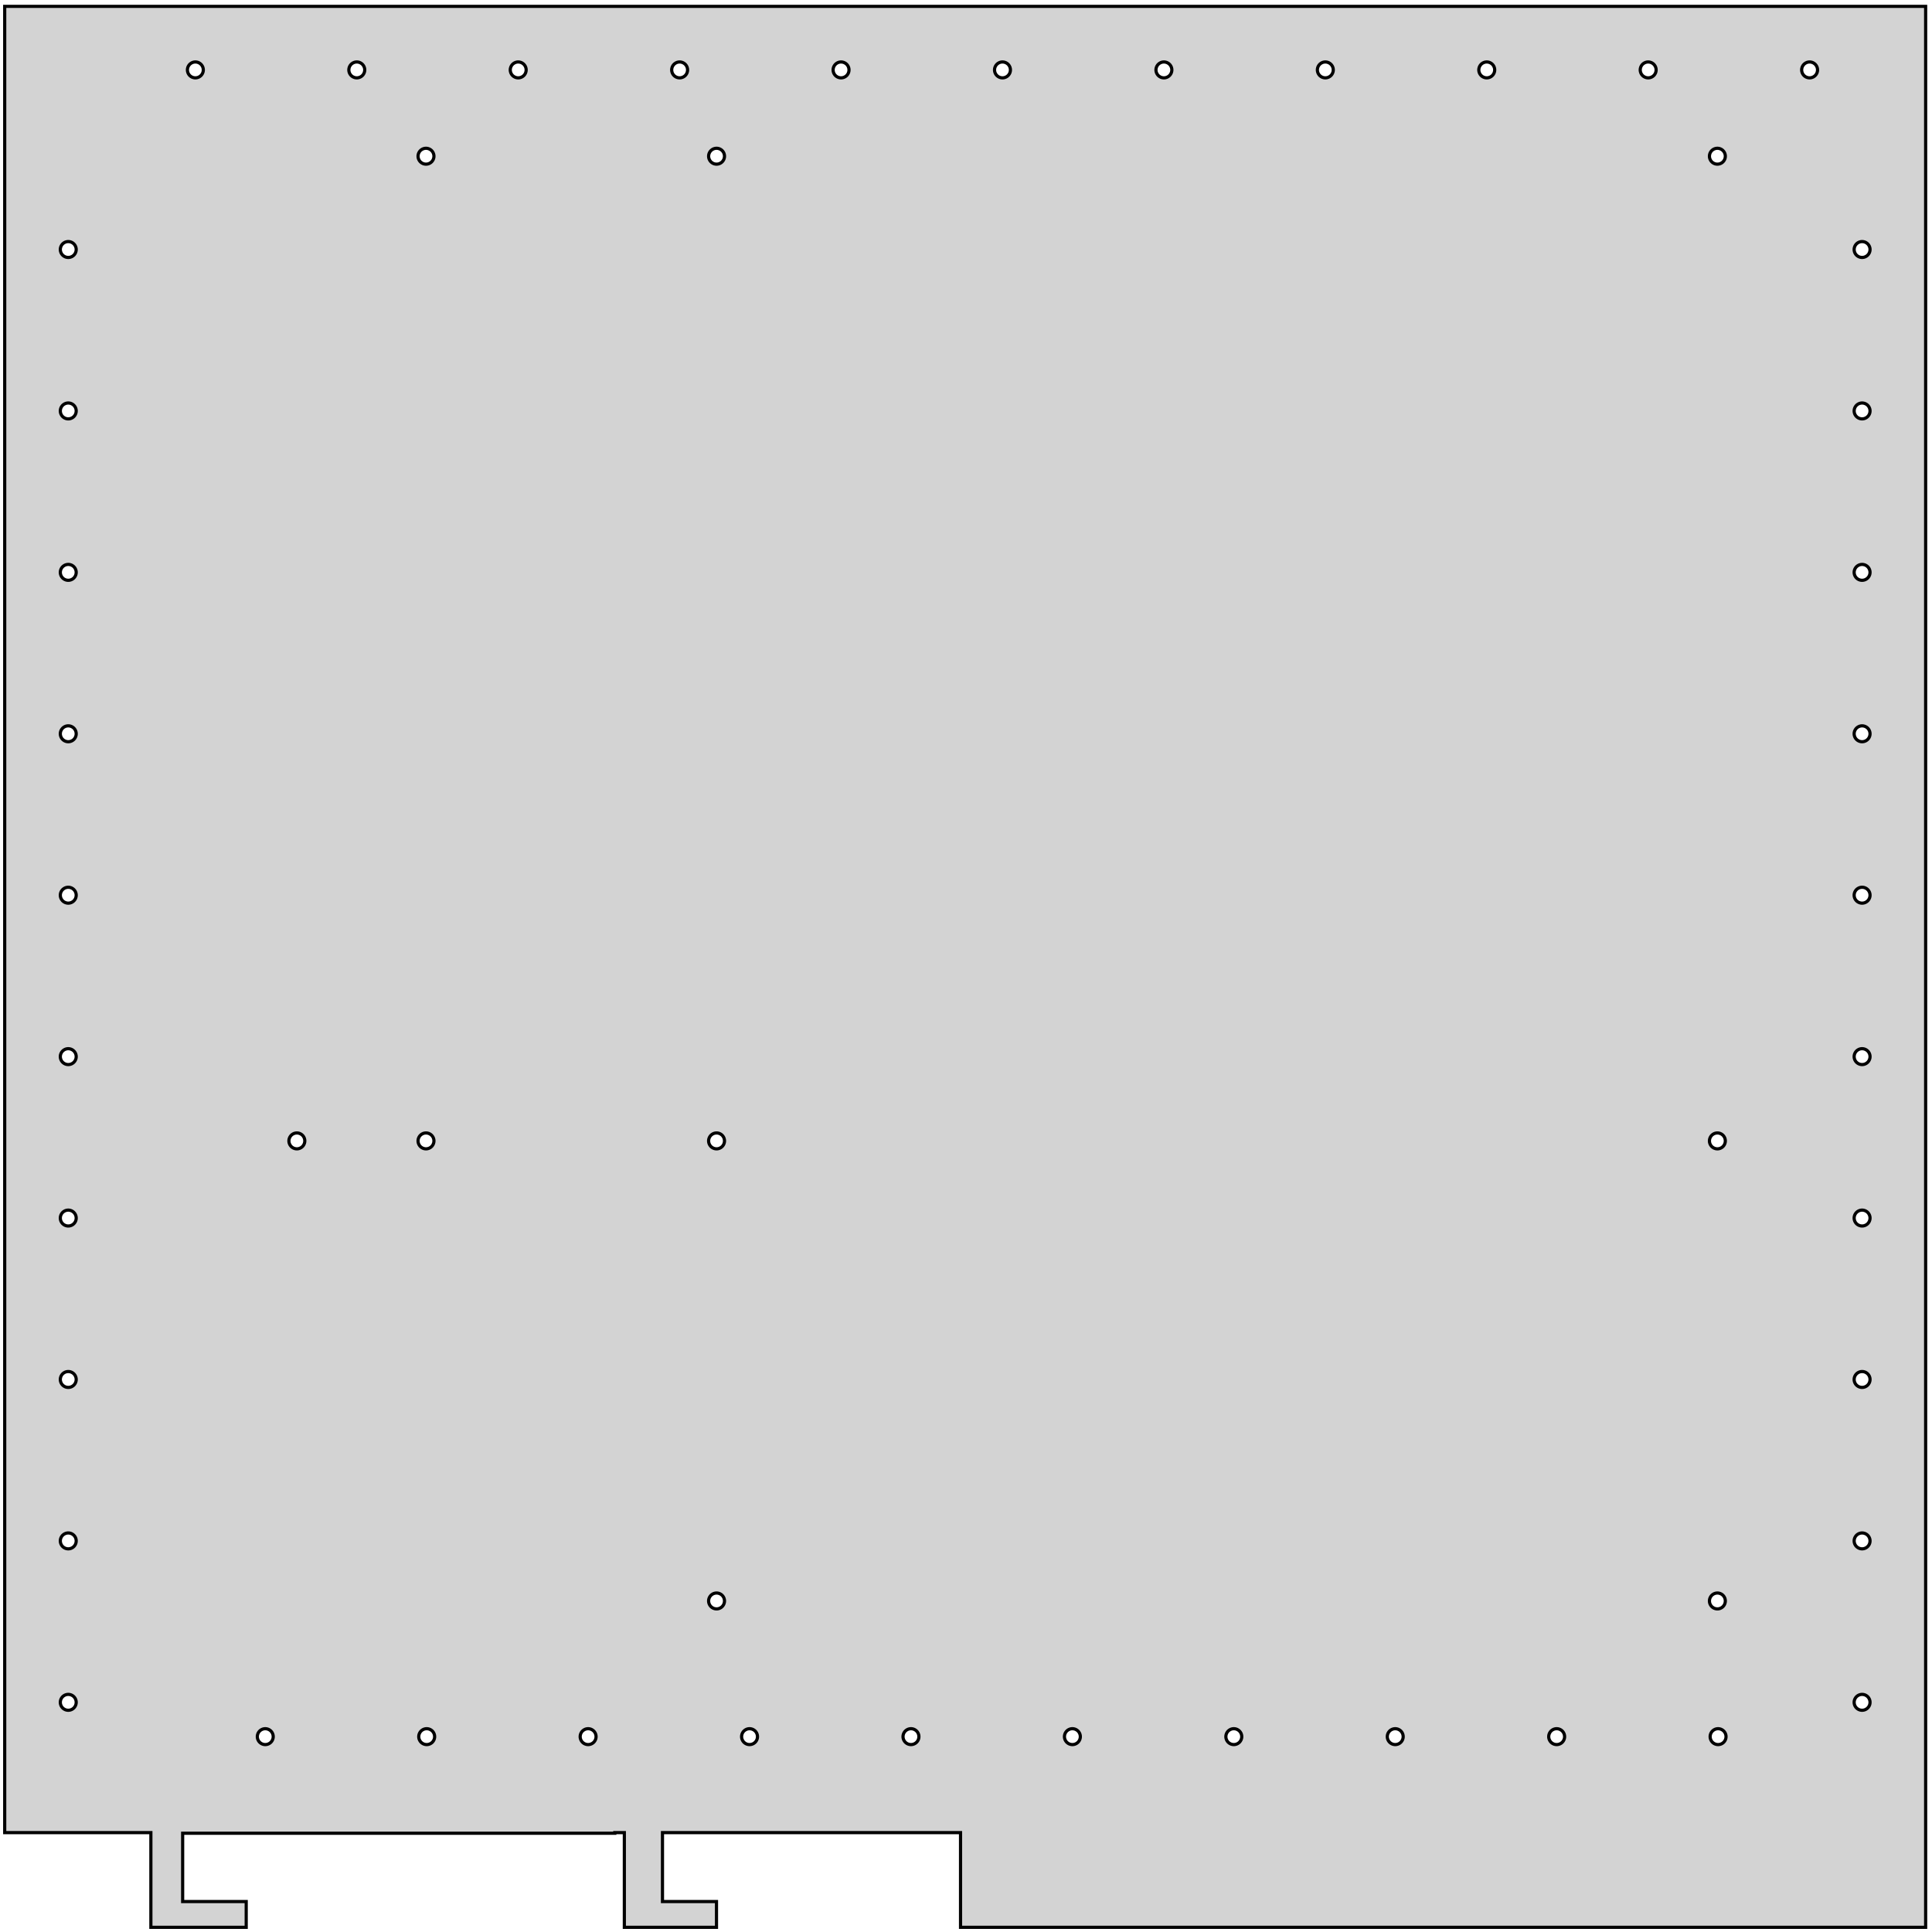<?xml version="1.0" standalone="no"?>
<!DOCTYPE svg PUBLIC "-//W3C//DTD SVG 1.1//EN" "http://www.w3.org/Graphics/SVG/1.1/DTD/svg11.dtd">
<svg width="304mm" height="304mm" viewBox="-303 -1 304 304" xmlns="http://www.w3.org/2000/svg" version="1.1">
<title>OpenSCAD Model</title>
<path d="
M -264.26,298.21 L -274.26,298.21 L -274.26,287.46 L -206.26,287.46 L -206.26,287.36 L -204.76,287.36
 L -204.76,302.26 L -190.26,302.26 L -190.26,298.21 L -198.76,298.21 L -198.76,287.36 L -151.86,287.36
 L -151.86,302.26 L 9.76563e-06,302.26 L 9.76563e-06,-9.76563e-06 L -302.26,-9.76563e-06 L -302.26,287.36 L -279.26,287.36
 L -279.26,302.26 L -264.26,302.26 z
M -18.383,11.244 L -18.504,11.226 L -18.623,11.196 L -18.738,11.155 L -18.849,11.102 L -18.954,11.039
 L -19.053,10.966 L -19.144,10.884 L -19.226,10.793 L -19.299,10.694 L -19.362,10.589 L -19.415,10.478
 L -19.456,10.363 L -19.486,10.244 L -19.504,10.123 L -19.51,10 L -19.504,9.877 L -19.486,9.756
 L -19.456,9.637 L -19.415,9.522 L -19.362,9.411 L -19.299,9.306 L -19.226,9.207 L -19.144,9.116
 L -19.053,9.034 L -18.954,8.961 L -18.849,8.898 L -18.738,8.845 L -18.623,8.804 L -18.504,8.774
 L -18.383,8.756 L -18.26,8.75 L -18.137,8.756 L -18.016,8.774 L -17.897,8.804 L -17.782,8.845
 L -17.671,8.898 L -17.566,8.961 L -17.467,9.034 L -17.376,9.116 L -17.294,9.207 L -17.221,9.306
 L -17.158,9.411 L -17.105,9.522 L -17.064,9.637 L -17.034,9.756 L -17.016,9.877 L -17.01,10
 L -17.016,10.123 L -17.034,10.244 L -17.064,10.363 L -17.105,10.478 L -17.158,10.589 L -17.221,10.694
 L -17.294,10.793 L -17.376,10.884 L -17.467,10.966 L -17.566,11.039 L -17.671,11.102 L -17.782,11.155
 L -17.897,11.196 L -18.016,11.226 L -18.137,11.244 L -18.26,11.25 z
M -196.183,11.244 L -196.304,11.226 L -196.423,11.196 L -196.538,11.155 L -196.649,11.102 L -196.754,11.039
 L -196.853,10.966 L -196.944,10.884 L -197.026,10.793 L -197.099,10.694 L -197.162,10.589 L -197.215,10.478
 L -197.256,10.363 L -197.286,10.244 L -197.304,10.123 L -197.31,10 L -197.304,9.877 L -197.286,9.756
 L -197.256,9.637 L -197.215,9.522 L -197.162,9.411 L -197.099,9.306 L -197.026,9.207 L -196.944,9.116
 L -196.853,9.034 L -196.754,8.961 L -196.649,8.898 L -196.538,8.845 L -196.423,8.804 L -196.304,8.774
 L -196.183,8.756 L -196.06,8.75 L -195.937,8.756 L -195.816,8.774 L -195.697,8.804 L -195.582,8.845
 L -195.471,8.898 L -195.366,8.961 L -195.267,9.034 L -195.176,9.116 L -195.094,9.207 L -195.021,9.306
 L -194.958,9.411 L -194.905,9.522 L -194.864,9.637 L -194.834,9.756 L -194.816,9.877 L -194.81,10
 L -194.816,10.123 L -194.834,10.244 L -194.864,10.363 L -194.905,10.478 L -194.958,10.589 L -195.021,10.694
 L -195.094,10.793 L -195.176,10.884 L -195.267,10.966 L -195.366,11.039 L -195.471,11.102 L -195.582,11.155
 L -195.697,11.196 L -195.816,11.226 L -195.937,11.244 L -196.06,11.25 z
M -170.783,11.244 L -170.904,11.226 L -171.023,11.196 L -171.138,11.155 L -171.249,11.102 L -171.354,11.039
 L -171.453,10.966 L -171.544,10.884 L -171.626,10.793 L -171.699,10.694 L -171.762,10.589 L -171.815,10.478
 L -171.856,10.363 L -171.886,10.244 L -171.904,10.123 L -171.91,10 L -171.904,9.877 L -171.886,9.756
 L -171.856,9.637 L -171.815,9.522 L -171.762,9.411 L -171.699,9.306 L -171.626,9.207 L -171.544,9.116
 L -171.453,9.034 L -171.354,8.961 L -171.249,8.898 L -171.138,8.845 L -171.023,8.804 L -170.904,8.774
 L -170.783,8.756 L -170.66,8.75 L -170.537,8.756 L -170.416,8.774 L -170.297,8.804 L -170.182,8.845
 L -170.071,8.898 L -169.966,8.961 L -169.867,9.034 L -169.776,9.116 L -169.694,9.207 L -169.621,9.306
 L -169.558,9.411 L -169.505,9.522 L -169.464,9.637 L -169.434,9.756 L -169.416,9.877 L -169.41,10
 L -169.416,10.123 L -169.434,10.244 L -169.464,10.363 L -169.505,10.478 L -169.558,10.589 L -169.621,10.694
 L -169.694,10.793 L -169.776,10.884 L -169.867,10.966 L -169.966,11.039 L -170.071,11.102 L -170.182,11.155
 L -170.297,11.196 L -170.416,11.226 L -170.537,11.244 L -170.66,11.25 z
M -43.782,11.244 L -43.904,11.226 L -44.023,11.196 L -44.138,11.155 L -44.249,11.102 L -44.355,11.039
 L -44.453,10.966 L -44.544,10.884 L -44.626,10.793 L -44.699,10.694 L -44.762,10.589 L -44.815,10.478
 L -44.856,10.363 L -44.886,10.244 L -44.904,10.123 L -44.91,10 L -44.904,9.877 L -44.886,9.756
 L -44.856,9.637 L -44.815,9.522 L -44.762,9.411 L -44.699,9.306 L -44.626,9.207 L -44.544,9.116
 L -44.453,9.034 L -44.355,8.961 L -44.249,8.898 L -44.138,8.845 L -44.023,8.804 L -43.904,8.774
 L -43.782,8.756 L -43.66,8.75 L -43.538,8.756 L -43.416,8.774 L -43.297,8.804 L -43.182,8.845
 L -43.071,8.898 L -42.965,8.961 L -42.867,9.034 L -42.776,9.116 L -42.694,9.207 L -42.621,9.306
 L -42.558,9.411 L -42.505,9.522 L -42.464,9.637 L -42.434,9.756 L -42.416,9.877 L -42.41,10
 L -42.416,10.123 L -42.434,10.244 L -42.464,10.363 L -42.505,10.478 L -42.558,10.589 L -42.621,10.694
 L -42.694,10.793 L -42.776,10.884 L -42.867,10.966 L -42.965,11.039 L -43.071,11.102 L -43.182,11.155
 L -43.297,11.196 L -43.416,11.226 L -43.538,11.244 L -43.66,11.25 z
M -221.583,11.244 L -221.704,11.226 L -221.823,11.196 L -221.938,11.155 L -222.049,11.102 L -222.154,11.039
 L -222.253,10.966 L -222.344,10.884 L -222.426,10.793 L -222.499,10.694 L -222.562,10.589 L -222.615,10.478
 L -222.656,10.363 L -222.686,10.244 L -222.704,10.123 L -222.71,10 L -222.704,9.877 L -222.686,9.756
 L -222.656,9.637 L -222.615,9.522 L -222.562,9.411 L -222.499,9.306 L -222.426,9.207 L -222.344,9.116
 L -222.253,9.034 L -222.154,8.961 L -222.049,8.898 L -221.938,8.845 L -221.823,8.804 L -221.704,8.774
 L -221.583,8.756 L -221.46,8.75 L -221.337,8.756 L -221.216,8.774 L -221.097,8.804 L -220.982,8.845
 L -220.871,8.898 L -220.766,8.961 L -220.667,9.034 L -220.576,9.116 L -220.494,9.207 L -220.421,9.306
 L -220.358,9.411 L -220.305,9.522 L -220.264,9.637 L -220.234,9.756 L -220.216,9.877 L -220.21,10
 L -220.216,10.123 L -220.234,10.244 L -220.264,10.363 L -220.305,10.478 L -220.358,10.589 L -220.421,10.694
 L -220.494,10.793 L -220.576,10.884 L -220.667,10.966 L -220.766,11.039 L -220.871,11.102 L -220.982,11.155
 L -221.097,11.196 L -221.216,11.226 L -221.337,11.244 L -221.46,11.25 z
M -248.104,9.877 L -248.086,9.756 L -248.056,9.637 L -248.015,9.522 L -247.962,9.411 L -247.899,9.306
 L -247.826,9.207 L -247.744,9.116 L -247.653,9.034 L -247.554,8.961 L -247.449,8.898 L -247.338,8.845
 L -247.223,8.804 L -247.104,8.774 L -246.983,8.756 L -246.86,8.75 L -246.737,8.756 L -246.616,8.774
 L -246.497,8.804 L -246.382,8.845 L -246.271,8.898 L -246.166,8.961 L -246.067,9.034 L -245.976,9.116
 L -245.894,9.207 L -245.821,9.306 L -245.758,9.411 L -245.705,9.522 L -245.664,9.637 L -245.634,9.756
 L -245.616,9.877 L -245.61,10 L -245.616,10.123 L -245.634,10.244 L -245.664,10.363 L -245.705,10.478
 L -245.758,10.589 L -245.821,10.694 L -245.894,10.793 L -245.976,10.884 L -246.067,10.966 L -246.166,11.039
 L -246.271,11.102 L -246.382,11.155 L -246.497,11.196 L -246.616,11.226 L -246.737,11.244 L -246.86,11.25
 L -246.983,11.244 L -247.104,11.226 L -247.223,11.196 L -247.338,11.155 L -247.449,11.102 L -247.554,11.039
 L -247.653,10.966 L -247.744,10.884 L -247.826,10.793 L -247.899,10.694 L -247.962,10.589 L -248.015,10.478
 L -248.056,10.363 L -248.086,10.244 L -248.104,10.123 L -248.11,10 z
M -119.983,11.244 L -120.104,11.226 L -120.223,11.196 L -120.338,11.155 L -120.449,11.102 L -120.554,11.039
 L -120.653,10.966 L -120.744,10.884 L -120.826,10.793 L -120.899,10.694 L -120.962,10.589 L -121.015,10.478
 L -121.056,10.363 L -121.086,10.244 L -121.104,10.123 L -121.11,10 L -121.104,9.877 L -121.086,9.756
 L -121.056,9.637 L -121.015,9.522 L -120.962,9.411 L -120.899,9.306 L -120.826,9.207 L -120.744,9.116
 L -120.653,9.034 L -120.554,8.961 L -120.449,8.898 L -120.338,8.845 L -120.223,8.804 L -120.104,8.774
 L -119.983,8.756 L -119.86,8.75 L -119.737,8.756 L -119.616,8.774 L -119.497,8.804 L -119.382,8.845
 L -119.271,8.898 L -119.166,8.961 L -119.067,9.034 L -118.976,9.116 L -118.894,9.207 L -118.821,9.306
 L -118.758,9.411 L -118.705,9.522 L -118.664,9.637 L -118.634,9.756 L -118.616,9.877 L -118.61,10
 L -118.616,10.123 L -118.634,10.244 L -118.664,10.363 L -118.705,10.478 L -118.758,10.589 L -118.821,10.694
 L -118.894,10.793 L -118.976,10.884 L -119.067,10.966 L -119.166,11.039 L -119.271,11.102 L -119.382,11.155
 L -119.497,11.196 L -119.616,11.226 L -119.737,11.244 L -119.86,11.25 z
M -145.383,11.244 L -145.504,11.226 L -145.623,11.196 L -145.738,11.155 L -145.849,11.102 L -145.954,11.039
 L -146.053,10.966 L -146.144,10.884 L -146.226,10.793 L -146.299,10.694 L -146.362,10.589 L -146.415,10.478
 L -146.456,10.363 L -146.486,10.244 L -146.504,10.123 L -146.51,10 L -146.504,9.877 L -146.486,9.756
 L -146.456,9.637 L -146.415,9.522 L -146.362,9.411 L -146.299,9.306 L -146.226,9.207 L -146.144,9.116
 L -146.053,9.034 L -145.954,8.961 L -145.849,8.898 L -145.738,8.845 L -145.623,8.804 L -145.504,8.774
 L -145.383,8.756 L -145.26,8.75 L -145.137,8.756 L -145.016,8.774 L -144.897,8.804 L -144.782,8.845
 L -144.671,8.898 L -144.566,8.961 L -144.467,9.034 L -144.376,9.116 L -144.294,9.207 L -144.221,9.306
 L -144.158,9.411 L -144.105,9.522 L -144.064,9.637 L -144.034,9.756 L -144.016,9.877 L -144.01,10
 L -144.016,10.123 L -144.034,10.244 L -144.064,10.363 L -144.105,10.478 L -144.158,10.589 L -144.221,10.694
 L -144.294,10.793 L -144.376,10.884 L -144.467,10.966 L -144.566,11.039 L -144.671,11.102 L -144.782,11.155
 L -144.897,11.196 L -145.016,11.226 L -145.137,11.244 L -145.26,11.25 z
M -69.183,11.244 L -69.304,11.226 L -69.423,11.196 L -69.538,11.155 L -69.649,11.102 L -69.754,11.039
 L -69.853,10.966 L -69.944,10.884 L -70.026,10.793 L -70.099,10.694 L -70.162,10.589 L -70.215,10.478
 L -70.256,10.363 L -70.286,10.244 L -70.304,10.123 L -70.31,10 L -70.304,9.877 L -70.286,9.756
 L -70.256,9.637 L -70.215,9.522 L -70.162,9.411 L -70.099,9.306 L -70.026,9.207 L -69.944,9.116
 L -69.853,9.034 L -69.754,8.961 L -69.649,8.898 L -69.538,8.845 L -69.423,8.804 L -69.304,8.774
 L -69.183,8.756 L -69.06,8.75 L -68.938,8.756 L -68.816,8.774 L -68.697,8.804 L -68.582,8.845
 L -68.471,8.898 L -68.365,8.961 L -68.267,9.034 L -68.176,9.116 L -68.094,9.207 L -68.021,9.306
 L -67.958,9.411 L -67.905,9.522 L -67.864,9.637 L -67.834,9.756 L -67.816,9.877 L -67.81,10
 L -67.816,10.123 L -67.834,10.244 L -67.864,10.363 L -67.905,10.478 L -67.958,10.589 L -68.021,10.694
 L -68.094,10.793 L -68.176,10.884 L -68.267,10.966 L -68.365,11.039 L -68.471,11.102 L -68.582,11.155
 L -68.697,11.196 L -68.816,11.226 L -68.938,11.244 L -69.06,11.25 z
M -94.582,11.244 L -94.704,11.226 L -94.823,11.196 L -94.938,11.155 L -95.049,11.102 L -95.154,11.039
 L -95.253,10.966 L -95.344,10.884 L -95.426,10.793 L -95.499,10.694 L -95.562,10.589 L -95.615,10.478
 L -95.656,10.363 L -95.686,10.244 L -95.704,10.123 L -95.71,10 L -95.704,9.877 L -95.686,9.756
 L -95.656,9.637 L -95.615,9.522 L -95.562,9.411 L -95.499,9.306 L -95.426,9.207 L -95.344,9.116
 L -95.253,9.034 L -95.154,8.961 L -95.049,8.898 L -94.938,8.845 L -94.823,8.804 L -94.704,8.774
 L -94.582,8.756 L -94.46,8.75 L -94.338,8.756 L -94.216,8.774 L -94.097,8.804 L -93.982,8.845
 L -93.871,8.898 L -93.766,8.961 L -93.667,9.034 L -93.576,9.116 L -93.494,9.207 L -93.421,9.306
 L -93.358,9.411 L -93.305,9.522 L -93.264,9.637 L -93.234,9.756 L -93.216,9.877 L -93.21,10
 L -93.216,10.123 L -93.234,10.244 L -93.264,10.363 L -93.305,10.478 L -93.358,10.589 L -93.421,10.694
 L -93.494,10.793 L -93.576,10.884 L -93.667,10.966 L -93.766,11.039 L -93.871,11.102 L -93.982,11.155
 L -94.097,11.196 L -94.216,11.226 L -94.338,11.244 L -94.46,11.25 z
M -236.093,24.824 L -236.214,24.806 L -236.333,24.776 L -236.448,24.735 L -236.559,24.682 L -236.664,24.619
 L -236.763,24.546 L -236.854,24.464 L -236.936,24.373 L -237.009,24.274 L -237.072,24.169 L -237.125,24.058
 L -237.166,23.943 L -237.196,23.824 L -237.214,23.703 L -237.22,23.58 L -237.214,23.457 L -237.196,23.336
 L -237.166,23.217 L -237.125,23.102 L -237.072,22.991 L -237.009,22.886 L -236.936,22.787 L -236.854,22.696
 L -236.763,22.614 L -236.664,22.541 L -236.559,22.478 L -236.448,22.425 L -236.333,22.384 L -236.214,22.354
 L -236.093,22.336 L -235.97,22.33 L -235.847,22.336 L -235.726,22.354 L -235.607,22.384 L -235.492,22.425
 L -235.381,22.478 L -235.276,22.541 L -235.177,22.614 L -235.086,22.696 L -235.004,22.787 L -234.931,22.886
 L -234.868,22.991 L -234.815,23.102 L -234.774,23.217 L -234.744,23.336 L -234.726,23.457 L -234.72,23.58
 L -234.726,23.703 L -234.744,23.824 L -234.774,23.943 L -234.815,24.058 L -234.868,24.169 L -234.931,24.274
 L -235.004,24.373 L -235.086,24.464 L -235.177,24.546 L -235.276,24.619 L -235.381,24.682 L -235.492,24.735
 L -235.607,24.776 L -235.726,24.806 L -235.847,24.824 L -235.97,24.83 z
M -32.892,24.824 L -33.014,24.806 L -33.133,24.776 L -33.248,24.735 L -33.359,24.682 L -33.465,24.619
 L -33.563,24.546 L -33.654,24.464 L -33.736,24.373 L -33.809,24.274 L -33.872,24.169 L -33.925,24.058
 L -33.966,23.943 L -33.996,23.824 L -34.014,23.703 L -34.02,23.58 L -34.014,23.457 L -33.996,23.336
 L -33.966,23.217 L -33.925,23.102 L -33.872,22.991 L -33.809,22.886 L -33.736,22.787 L -33.654,22.696
 L -33.563,22.614 L -33.465,22.541 L -33.359,22.478 L -33.248,22.425 L -33.133,22.384 L -33.014,22.354
 L -32.892,22.336 L -32.77,22.33 L -32.648,22.336 L -32.526,22.354 L -32.407,22.384 L -32.292,22.425
 L -32.181,22.478 L -32.075,22.541 L -31.977,22.614 L -31.886,22.696 L -31.804,22.787 L -31.731,22.886
 L -31.668,22.991 L -31.615,23.102 L -31.574,23.217 L -31.544,23.336 L -31.526,23.457 L -31.52,23.58
 L -31.526,23.703 L -31.544,23.824 L -31.574,23.943 L -31.615,24.058 L -31.668,24.169 L -31.731,24.274
 L -31.804,24.373 L -31.886,24.464 L -31.977,24.546 L -32.075,24.619 L -32.181,24.682 L -32.292,24.735
 L -32.407,24.776 L -32.526,24.806 L -32.648,24.824 L -32.77,24.83 z
M -190.373,24.824 L -190.494,24.806 L -190.613,24.776 L -190.728,24.735 L -190.839,24.682 L -190.944,24.619
 L -191.043,24.546 L -191.134,24.464 L -191.216,24.373 L -191.289,24.274 L -191.352,24.169 L -191.405,24.058
 L -191.446,23.943 L -191.476,23.824 L -191.494,23.703 L -191.5,23.58 L -191.494,23.457 L -191.476,23.336
 L -191.446,23.217 L -191.405,23.102 L -191.352,22.991 L -191.289,22.886 L -191.216,22.787 L -191.134,22.696
 L -191.043,22.614 L -190.944,22.541 L -190.839,22.478 L -190.728,22.425 L -190.613,22.384 L -190.494,22.354
 L -190.373,22.336 L -190.25,22.33 L -190.127,22.336 L -190.006,22.354 L -189.887,22.384 L -189.772,22.425
 L -189.661,22.478 L -189.556,22.541 L -189.457,22.614 L -189.366,22.696 L -189.284,22.787 L -189.211,22.886
 L -189.148,22.991 L -189.095,23.102 L -189.054,23.217 L -189.024,23.336 L -189.006,23.457 L -189,23.58
 L -189.006,23.703 L -189.024,23.824 L -189.054,23.943 L -189.095,24.058 L -189.148,24.169 L -189.211,24.274
 L -189.284,24.373 L -189.366,24.464 L -189.457,24.546 L -189.556,24.619 L -189.661,24.682 L -189.772,24.735
 L -189.887,24.776 L -190.006,24.806 L -190.127,24.824 L -190.25,24.83 z
M -10.123,39.504 L -10.244,39.486 L -10.363,39.456 L -10.478,39.415 L -10.589,39.362 L -10.694,39.299
 L -10.793,39.226 L -10.884,39.144 L -10.966,39.053 L -11.039,38.955 L -11.102,38.849 L -11.155,38.738
 L -11.196,38.623 L -11.226,38.504 L -11.244,38.383 L -11.25,38.26 L -11.244,38.138 L -11.226,38.016
 L -11.196,37.897 L -11.155,37.782 L -11.102,37.671 L -11.039,37.566 L -10.966,37.467 L -10.884,37.376
 L -10.793,37.294 L -10.694,37.221 L -10.589,37.158 L -10.478,37.105 L -10.363,37.064 L -10.244,37.034
 L -10.123,37.016 L -10,37.01 L -9.877,37.016 L -9.756,37.034 L -9.637,37.064 L -9.522,37.105
 L -9.411,37.158 L -9.306,37.221 L -9.207,37.294 L -9.116,37.376 L -9.034,37.467 L -8.961,37.566
 L -8.898,37.671 L -8.845,37.782 L -8.804,37.897 L -8.774,38.016 L -8.756,38.138 L -8.75,38.26
 L -8.756,38.383 L -8.774,38.504 L -8.804,38.623 L -8.845,38.738 L -8.898,38.849 L -8.961,38.955
 L -9.034,39.053 L -9.116,39.144 L -9.207,39.226 L -9.306,39.299 L -9.411,39.362 L -9.522,39.415
 L -9.637,39.456 L -9.756,39.486 L -9.877,39.504 L -10,39.51 z
M -292.383,39.504 L -292.504,39.486 L -292.623,39.456 L -292.738,39.415 L -292.849,39.362 L -292.954,39.299
 L -293.053,39.226 L -293.144,39.144 L -293.226,39.053 L -293.299,38.955 L -293.362,38.849 L -293.415,38.738
 L -293.456,38.623 L -293.486,38.504 L -293.504,38.383 L -293.51,38.26 L -293.504,38.138 L -293.486,38.016
 L -293.456,37.897 L -293.415,37.782 L -293.362,37.671 L -293.299,37.566 L -293.226,37.467 L -293.144,37.376
 L -293.053,37.294 L -292.954,37.221 L -292.849,37.158 L -292.738,37.105 L -292.623,37.064 L -292.504,37.034
 L -292.383,37.016 L -292.26,37.01 L -292.137,37.016 L -292.016,37.034 L -291.897,37.064 L -291.782,37.105
 L -291.671,37.158 L -291.566,37.221 L -291.467,37.294 L -291.376,37.376 L -291.294,37.467 L -291.221,37.566
 L -291.158,37.671 L -291.105,37.782 L -291.064,37.897 L -291.034,38.016 L -291.016,38.138 L -291.01,38.26
 L -291.016,38.383 L -291.034,38.504 L -291.064,38.623 L -291.105,38.738 L -291.158,38.849 L -291.221,38.955
 L -291.294,39.053 L -291.376,39.144 L -291.467,39.226 L -291.566,39.299 L -291.671,39.362 L -291.782,39.415
 L -291.897,39.456 L -292.016,39.486 L -292.137,39.504 L -292.26,39.51 z
M -10.123,64.904 L -10.244,64.886 L -10.363,64.856 L -10.478,64.815 L -10.589,64.762 L -10.694,64.699
 L -10.793,64.626 L -10.884,64.544 L -10.966,64.453 L -11.039,64.355 L -11.102,64.249 L -11.155,64.138
 L -11.196,64.023 L -11.226,63.904 L -11.244,63.782 L -11.25,63.66 L -11.244,63.538 L -11.226,63.416
 L -11.196,63.297 L -11.155,63.182 L -11.102,63.071 L -11.039,62.965 L -10.966,62.867 L -10.884,62.776
 L -10.793,62.694 L -10.694,62.621 L -10.589,62.558 L -10.478,62.505 L -10.363,62.464 L -10.244,62.434
 L -10.123,62.416 L -10,62.41 L -9.877,62.416 L -9.756,62.434 L -9.637,62.464 L -9.522,62.505
 L -9.411,62.558 L -9.306,62.621 L -9.207,62.694 L -9.116,62.776 L -9.034,62.867 L -8.961,62.965
 L -8.898,63.071 L -8.845,63.182 L -8.804,63.297 L -8.774,63.416 L -8.756,63.538 L -8.75,63.66
 L -8.756,63.782 L -8.774,63.904 L -8.804,64.023 L -8.845,64.138 L -8.898,64.249 L -8.961,64.355
 L -9.034,64.453 L -9.116,64.544 L -9.207,64.626 L -9.306,64.699 L -9.411,64.762 L -9.522,64.815
 L -9.637,64.856 L -9.756,64.886 L -9.877,64.904 L -10,64.91 z
M -292.383,64.904 L -292.504,64.886 L -292.623,64.856 L -292.738,64.815 L -292.849,64.762 L -292.954,64.699
 L -293.053,64.626 L -293.144,64.544 L -293.226,64.453 L -293.299,64.355 L -293.362,64.249 L -293.415,64.138
 L -293.456,64.023 L -293.486,63.904 L -293.504,63.782 L -293.51,63.66 L -293.504,63.538 L -293.486,63.416
 L -293.456,63.297 L -293.415,63.182 L -293.362,63.071 L -293.299,62.965 L -293.226,62.867 L -293.144,62.776
 L -293.053,62.694 L -292.954,62.621 L -292.849,62.558 L -292.738,62.505 L -292.623,62.464 L -292.504,62.434
 L -292.383,62.416 L -292.26,62.41 L -292.137,62.416 L -292.016,62.434 L -291.897,62.464 L -291.782,62.505
 L -291.671,62.558 L -291.566,62.621 L -291.467,62.694 L -291.376,62.776 L -291.294,62.867 L -291.221,62.965
 L -291.158,63.071 L -291.105,63.182 L -291.064,63.297 L -291.034,63.416 L -291.016,63.538 L -291.01,63.66
 L -291.016,63.782 L -291.034,63.904 L -291.064,64.023 L -291.105,64.138 L -291.158,64.249 L -291.221,64.355
 L -291.294,64.453 L -291.376,64.544 L -291.467,64.626 L -291.566,64.699 L -291.671,64.762 L -291.782,64.815
 L -291.897,64.856 L -292.016,64.886 L -292.137,64.904 L -292.26,64.91 z
M -10.123,90.304 L -10.244,90.286 L -10.363,90.256 L -10.478,90.215 L -10.589,90.162 L -10.694,90.099
 L -10.793,90.026 L -10.884,89.944 L -10.966,89.853 L -11.039,89.754 L -11.102,89.649 L -11.155,89.538
 L -11.196,89.423 L -11.226,89.304 L -11.244,89.183 L -11.25,89.06 L -11.244,88.938 L -11.226,88.816
 L -11.196,88.697 L -11.155,88.582 L -11.102,88.471 L -11.039,88.365 L -10.966,88.267 L -10.884,88.176
 L -10.793,88.094 L -10.694,88.021 L -10.589,87.958 L -10.478,87.905 L -10.363,87.864 L -10.244,87.834
 L -10.123,87.816 L -10,87.81 L -9.877,87.816 L -9.756,87.834 L -9.637,87.864 L -9.522,87.905
 L -9.411,87.958 L -9.306,88.021 L -9.207,88.094 L -9.116,88.176 L -9.034,88.267 L -8.961,88.365
 L -8.898,88.471 L -8.845,88.582 L -8.804,88.697 L -8.774,88.816 L -8.756,88.938 L -8.75,89.06
 L -8.756,89.183 L -8.774,89.304 L -8.804,89.423 L -8.845,89.538 L -8.898,89.649 L -8.961,89.754
 L -9.034,89.853 L -9.116,89.944 L -9.207,90.026 L -9.306,90.099 L -9.411,90.162 L -9.522,90.215
 L -9.637,90.256 L -9.756,90.286 L -9.877,90.304 L -10,90.31 z
M -292.383,90.304 L -292.504,90.286 L -292.623,90.256 L -292.738,90.215 L -292.849,90.162 L -292.954,90.099
 L -293.053,90.026 L -293.144,89.944 L -293.226,89.853 L -293.299,89.754 L -293.362,89.649 L -293.415,89.538
 L -293.456,89.423 L -293.486,89.304 L -293.504,89.183 L -293.51,89.06 L -293.504,88.938 L -293.486,88.816
 L -293.456,88.697 L -293.415,88.582 L -293.362,88.471 L -293.299,88.365 L -293.226,88.267 L -293.144,88.176
 L -293.053,88.094 L -292.954,88.021 L -292.849,87.958 L -292.738,87.905 L -292.623,87.864 L -292.504,87.834
 L -292.383,87.816 L -292.26,87.81 L -292.137,87.816 L -292.016,87.834 L -291.897,87.864 L -291.782,87.905
 L -291.671,87.958 L -291.566,88.021 L -291.467,88.094 L -291.376,88.176 L -291.294,88.267 L -291.221,88.365
 L -291.158,88.471 L -291.105,88.582 L -291.064,88.697 L -291.034,88.816 L -291.016,88.938 L -291.01,89.06
 L -291.016,89.183 L -291.034,89.304 L -291.064,89.423 L -291.105,89.538 L -291.158,89.649 L -291.221,89.754
 L -291.294,89.853 L -291.376,89.944 L -291.467,90.026 L -291.566,90.099 L -291.671,90.162 L -291.782,90.215
 L -291.897,90.256 L -292.016,90.286 L -292.137,90.304 L -292.26,90.31 z
M -10.123,115.704 L -10.244,115.686 L -10.363,115.656 L -10.478,115.615 L -10.589,115.562 L -10.694,115.499
 L -10.793,115.426 L -10.884,115.344 L -10.966,115.253 L -11.039,115.154 L -11.102,115.049 L -11.155,114.938
 L -11.196,114.823 L -11.226,114.704 L -11.244,114.583 L -11.25,114.46 L -11.244,114.337 L -11.226,114.216
 L -11.196,114.097 L -11.155,113.982 L -11.102,113.871 L -11.039,113.766 L -10.966,113.667 L -10.884,113.576
 L -10.793,113.494 L -10.694,113.421 L -10.589,113.358 L -10.478,113.305 L -10.363,113.264 L -10.244,113.234
 L -10.123,113.216 L -10,113.21 L -9.877,113.216 L -9.756,113.234 L -9.637,113.264 L -9.522,113.305
 L -9.411,113.358 L -9.306,113.421 L -9.207,113.494 L -9.116,113.576 L -9.034,113.667 L -8.961,113.766
 L -8.898,113.871 L -8.845,113.982 L -8.804,114.097 L -8.774,114.216 L -8.756,114.337 L -8.75,114.46
 L -8.756,114.583 L -8.774,114.704 L -8.804,114.823 L -8.845,114.938 L -8.898,115.049 L -8.961,115.154
 L -9.034,115.253 L -9.116,115.344 L -9.207,115.426 L -9.306,115.499 L -9.411,115.562 L -9.522,115.615
 L -9.637,115.656 L -9.756,115.686 L -9.877,115.704 L -10,115.71 z
M -292.383,115.704 L -292.504,115.686 L -292.623,115.656 L -292.738,115.615 L -292.849,115.562 L -292.954,115.499
 L -293.053,115.426 L -293.144,115.344 L -293.226,115.253 L -293.299,115.154 L -293.362,115.049 L -293.415,114.938
 L -293.456,114.823 L -293.486,114.704 L -293.504,114.583 L -293.51,114.46 L -293.504,114.337 L -293.486,114.216
 L -293.456,114.097 L -293.415,113.982 L -293.362,113.871 L -293.299,113.766 L -293.226,113.667 L -293.144,113.576
 L -293.053,113.494 L -292.954,113.421 L -292.849,113.358 L -292.738,113.305 L -292.623,113.264 L -292.504,113.234
 L -292.383,113.216 L -292.26,113.21 L -292.137,113.216 L -292.016,113.234 L -291.897,113.264 L -291.782,113.305
 L -291.671,113.358 L -291.566,113.421 L -291.467,113.494 L -291.376,113.576 L -291.294,113.667 L -291.221,113.766
 L -291.158,113.871 L -291.105,113.982 L -291.064,114.097 L -291.034,114.216 L -291.016,114.337 L -291.01,114.46
 L -291.016,114.583 L -291.034,114.704 L -291.064,114.823 L -291.105,114.938 L -291.158,115.049 L -291.221,115.154
 L -291.294,115.253 L -291.376,115.344 L -291.467,115.426 L -291.566,115.499 L -291.671,115.562 L -291.782,115.615
 L -291.897,115.656 L -292.016,115.686 L -292.137,115.704 L -292.26,115.71 z
M -10.123,141.104 L -10.244,141.086 L -10.363,141.056 L -10.478,141.015 L -10.589,140.962 L -10.694,140.899
 L -10.793,140.826 L -10.884,140.744 L -10.966,140.653 L -11.039,140.554 L -11.102,140.449 L -11.155,140.338
 L -11.196,140.223 L -11.226,140.104 L -11.244,139.983 L -11.25,139.86 L -11.244,139.737 L -11.226,139.616
 L -11.196,139.497 L -11.155,139.382 L -11.102,139.271 L -11.039,139.166 L -10.966,139.067 L -10.884,138.976
 L -10.793,138.894 L -10.694,138.821 L -10.589,138.758 L -10.478,138.705 L -10.363,138.664 L -10.244,138.634
 L -10.123,138.616 L -10,138.61 L -9.877,138.616 L -9.756,138.634 L -9.637,138.664 L -9.522,138.705
 L -9.411,138.758 L -9.306,138.821 L -9.207,138.894 L -9.116,138.976 L -9.034,139.067 L -8.961,139.166
 L -8.898,139.271 L -8.845,139.382 L -8.804,139.497 L -8.774,139.616 L -8.756,139.737 L -8.75,139.86
 L -8.756,139.983 L -8.774,140.104 L -8.804,140.223 L -8.845,140.338 L -8.898,140.449 L -8.961,140.554
 L -9.034,140.653 L -9.116,140.744 L -9.207,140.826 L -9.306,140.899 L -9.411,140.962 L -9.522,141.015
 L -9.637,141.056 L -9.756,141.086 L -9.877,141.104 L -10,141.11 z
M -292.383,141.104 L -292.504,141.086 L -292.623,141.056 L -292.738,141.015 L -292.849,140.962 L -292.954,140.899
 L -293.053,140.826 L -293.144,140.744 L -293.226,140.653 L -293.299,140.554 L -293.362,140.449 L -293.415,140.338
 L -293.456,140.223 L -293.486,140.104 L -293.504,139.983 L -293.51,139.86 L -293.504,139.737 L -293.486,139.616
 L -293.456,139.497 L -293.415,139.382 L -293.362,139.271 L -293.299,139.166 L -293.226,139.067 L -293.144,138.976
 L -293.053,138.894 L -292.954,138.821 L -292.849,138.758 L -292.738,138.705 L -292.623,138.664 L -292.504,138.634
 L -292.383,138.616 L -292.26,138.61 L -292.137,138.616 L -292.016,138.634 L -291.897,138.664 L -291.782,138.705
 L -291.671,138.758 L -291.566,138.821 L -291.467,138.894 L -291.376,138.976 L -291.294,139.067 L -291.221,139.166
 L -291.158,139.271 L -291.105,139.382 L -291.064,139.497 L -291.034,139.616 L -291.016,139.737 L -291.01,139.86
 L -291.016,139.983 L -291.034,140.104 L -291.064,140.223 L -291.105,140.338 L -291.158,140.449 L -291.221,140.554
 L -291.294,140.653 L -291.376,140.744 L -291.467,140.826 L -291.566,140.899 L -291.671,140.962 L -291.782,141.015
 L -291.897,141.056 L -292.016,141.086 L -292.137,141.104 L -292.26,141.11 z
M -292.383,166.504 L -292.504,166.486 L -292.623,166.456 L -292.738,166.415 L -292.849,166.362 L -292.954,166.299
 L -293.053,166.226 L -293.144,166.144 L -293.226,166.053 L -293.299,165.954 L -293.362,165.849 L -293.415,165.738
 L -293.456,165.623 L -293.486,165.504 L -293.504,165.383 L -293.51,165.26 L -293.504,165.137 L -293.486,165.016
 L -293.456,164.897 L -293.415,164.782 L -293.362,164.671 L -293.299,164.566 L -293.226,164.467 L -293.144,164.376
 L -293.053,164.294 L -292.954,164.221 L -292.849,164.158 L -292.738,164.105 L -292.623,164.064 L -292.504,164.034
 L -292.383,164.016 L -292.26,164.01 L -292.137,164.016 L -292.016,164.034 L -291.897,164.064 L -291.782,164.105
 L -291.671,164.158 L -291.566,164.221 L -291.467,164.294 L -291.376,164.376 L -291.294,164.467 L -291.221,164.566
 L -291.158,164.671 L -291.105,164.782 L -291.064,164.897 L -291.034,165.016 L -291.016,165.137 L -291.01,165.26
 L -291.016,165.383 L -291.034,165.504 L -291.064,165.623 L -291.105,165.738 L -291.158,165.849 L -291.221,165.954
 L -291.294,166.053 L -291.376,166.144 L -291.467,166.226 L -291.566,166.299 L -291.671,166.362 L -291.782,166.415
 L -291.897,166.456 L -292.016,166.486 L -292.137,166.504 L -292.26,166.51 z
M -10.123,166.504 L -10.244,166.486 L -10.363,166.456 L -10.478,166.415 L -10.589,166.362 L -10.694,166.299
 L -10.793,166.226 L -10.884,166.144 L -10.966,166.053 L -11.039,165.954 L -11.102,165.849 L -11.155,165.738
 L -11.196,165.623 L -11.226,165.504 L -11.244,165.383 L -11.25,165.26 L -11.244,165.137 L -11.226,165.016
 L -11.196,164.897 L -11.155,164.782 L -11.102,164.671 L -11.039,164.566 L -10.966,164.467 L -10.884,164.376
 L -10.793,164.294 L -10.694,164.221 L -10.589,164.158 L -10.478,164.105 L -10.363,164.064 L -10.244,164.034
 L -10.123,164.016 L -10,164.01 L -9.877,164.016 L -9.756,164.034 L -9.637,164.064 L -9.522,164.105
 L -9.411,164.158 L -9.306,164.221 L -9.207,164.294 L -9.116,164.376 L -9.034,164.467 L -8.961,164.566
 L -8.898,164.671 L -8.845,164.782 L -8.804,164.897 L -8.774,165.016 L -8.756,165.137 L -8.75,165.26
 L -8.756,165.383 L -8.774,165.504 L -8.804,165.623 L -8.845,165.738 L -8.898,165.849 L -8.961,165.954
 L -9.034,166.053 L -9.116,166.144 L -9.207,166.226 L -9.306,166.299 L -9.411,166.362 L -9.522,166.415
 L -9.637,166.456 L -9.756,166.486 L -9.877,166.504 L -10,166.51 z
M -236.093,179.764 L -236.214,179.746 L -236.333,179.716 L -236.448,179.675 L -236.559,179.622 L -236.664,179.559
 L -236.763,179.486 L -236.854,179.404 L -236.936,179.313 L -237.009,179.214 L -237.072,179.109 L -237.125,178.998
 L -237.166,178.883 L -237.196,178.764 L -237.214,178.643 L -237.22,178.52 L -237.214,178.397 L -237.196,178.276
 L -237.166,178.157 L -237.125,178.042 L -237.072,177.931 L -237.009,177.826 L -236.936,177.727 L -236.854,177.636
 L -236.763,177.554 L -236.664,177.481 L -236.559,177.418 L -236.448,177.365 L -236.333,177.324 L -236.214,177.294
 L -236.093,177.276 L -235.97,177.27 L -235.847,177.276 L -235.726,177.294 L -235.607,177.324 L -235.492,177.365
 L -235.381,177.418 L -235.276,177.481 L -235.177,177.554 L -235.086,177.636 L -235.004,177.727 L -234.931,177.826
 L -234.868,177.931 L -234.815,178.042 L -234.774,178.157 L -234.744,178.276 L -234.726,178.397 L -234.72,178.52
 L -234.726,178.643 L -234.744,178.764 L -234.774,178.883 L -234.815,178.998 L -234.868,179.109 L -234.931,179.214
 L -235.004,179.313 L -235.086,179.404 L -235.177,179.486 L -235.276,179.559 L -235.381,179.622 L -235.492,179.675
 L -235.607,179.716 L -235.726,179.746 L -235.847,179.764 L -235.97,179.77 z
M -190.373,179.764 L -190.494,179.746 L -190.613,179.716 L -190.728,179.675 L -190.839,179.622 L -190.944,179.559
 L -191.043,179.486 L -191.134,179.404 L -191.216,179.313 L -191.289,179.214 L -191.352,179.109 L -191.405,178.998
 L -191.446,178.883 L -191.476,178.764 L -191.494,178.643 L -191.5,178.52 L -191.494,178.397 L -191.476,178.276
 L -191.446,178.157 L -191.405,178.042 L -191.352,177.931 L -191.289,177.826 L -191.216,177.727 L -191.134,177.636
 L -191.043,177.554 L -190.944,177.481 L -190.839,177.418 L -190.728,177.365 L -190.613,177.324 L -190.494,177.294
 L -190.373,177.276 L -190.25,177.27 L -190.127,177.276 L -190.006,177.294 L -189.887,177.324 L -189.772,177.365
 L -189.661,177.418 L -189.556,177.481 L -189.457,177.554 L -189.366,177.636 L -189.284,177.727 L -189.211,177.826
 L -189.148,177.931 L -189.095,178.042 L -189.054,178.157 L -189.024,178.276 L -189.006,178.397 L -189,178.52
 L -189.006,178.643 L -189.024,178.764 L -189.054,178.883 L -189.095,178.998 L -189.148,179.109 L -189.211,179.214
 L -189.284,179.313 L -189.366,179.404 L -189.457,179.486 L -189.556,179.559 L -189.661,179.622 L -189.772,179.675
 L -189.887,179.716 L -190.006,179.746 L -190.127,179.764 L -190.25,179.77 z
M -256.413,179.764 L -256.534,179.746 L -256.653,179.716 L -256.768,179.675 L -256.879,179.622 L -256.984,179.559
 L -257.083,179.486 L -257.174,179.404 L -257.256,179.313 L -257.329,179.214 L -257.392,179.109 L -257.445,178.998
 L -257.486,178.883 L -257.516,178.764 L -257.534,178.643 L -257.54,178.52 L -257.534,178.397 L -257.516,178.276
 L -257.486,178.157 L -257.445,178.042 L -257.392,177.931 L -257.329,177.826 L -257.256,177.727 L -257.174,177.636
 L -257.083,177.554 L -256.984,177.481 L -256.879,177.418 L -256.768,177.365 L -256.653,177.324 L -256.534,177.294
 L -256.413,177.276 L -256.29,177.27 L -256.167,177.276 L -256.046,177.294 L -255.927,177.324 L -255.812,177.365
 L -255.701,177.418 L -255.596,177.481 L -255.497,177.554 L -255.406,177.636 L -255.324,177.727 L -255.251,177.826
 L -255.188,177.931 L -255.135,178.042 L -255.094,178.157 L -255.064,178.276 L -255.046,178.397 L -255.04,178.52
 L -255.046,178.643 L -255.064,178.764 L -255.094,178.883 L -255.135,178.998 L -255.188,179.109 L -255.251,179.214
 L -255.324,179.313 L -255.406,179.404 L -255.497,179.486 L -255.596,179.559 L -255.701,179.622 L -255.812,179.675
 L -255.927,179.716 L -256.046,179.746 L -256.167,179.764 L -256.29,179.77 z
M -32.892,179.764 L -33.014,179.746 L -33.133,179.716 L -33.248,179.675 L -33.359,179.622 L -33.465,179.559
 L -33.563,179.486 L -33.654,179.404 L -33.736,179.313 L -33.809,179.214 L -33.872,179.109 L -33.925,178.998
 L -33.966,178.883 L -33.996,178.764 L -34.014,178.643 L -34.02,178.52 L -34.014,178.397 L -33.996,178.276
 L -33.966,178.157 L -33.925,178.042 L -33.872,177.931 L -33.809,177.826 L -33.736,177.727 L -33.654,177.636
 L -33.563,177.554 L -33.465,177.481 L -33.359,177.418 L -33.248,177.365 L -33.133,177.324 L -33.014,177.294
 L -32.892,177.276 L -32.77,177.27 L -32.648,177.276 L -32.526,177.294 L -32.407,177.324 L -32.292,177.365
 L -32.181,177.418 L -32.075,177.481 L -31.977,177.554 L -31.886,177.636 L -31.804,177.727 L -31.731,177.826
 L -31.668,177.931 L -31.615,178.042 L -31.574,178.157 L -31.544,178.276 L -31.526,178.397 L -31.52,178.52
 L -31.526,178.643 L -31.544,178.764 L -31.574,178.883 L -31.615,178.998 L -31.668,179.109 L -31.731,179.214
 L -31.804,179.313 L -31.886,179.404 L -31.977,179.486 L -32.075,179.559 L -32.181,179.622 L -32.292,179.675
 L -32.407,179.716 L -32.526,179.746 L -32.648,179.764 L -32.77,179.77 z
M -292.383,191.904 L -292.504,191.886 L -292.623,191.856 L -292.738,191.815 L -292.849,191.762 L -292.954,191.699
 L -293.053,191.626 L -293.144,191.544 L -293.226,191.453 L -293.299,191.354 L -293.362,191.249 L -293.415,191.138
 L -293.456,191.023 L -293.486,190.904 L -293.504,190.783 L -293.51,190.66 L -293.504,190.537 L -293.486,190.416
 L -293.456,190.297 L -293.415,190.182 L -293.362,190.071 L -293.299,189.966 L -293.226,189.867 L -293.144,189.776
 L -293.053,189.694 L -292.954,189.621 L -292.849,189.558 L -292.738,189.505 L -292.623,189.464 L -292.504,189.434
 L -292.383,189.416 L -292.26,189.41 L -292.137,189.416 L -292.016,189.434 L -291.897,189.464 L -291.782,189.505
 L -291.671,189.558 L -291.566,189.621 L -291.467,189.694 L -291.376,189.776 L -291.294,189.867 L -291.221,189.966
 L -291.158,190.071 L -291.105,190.182 L -291.064,190.297 L -291.034,190.416 L -291.016,190.537 L -291.01,190.66
 L -291.016,190.783 L -291.034,190.904 L -291.064,191.023 L -291.105,191.138 L -291.158,191.249 L -291.221,191.354
 L -291.294,191.453 L -291.376,191.544 L -291.467,191.626 L -291.566,191.699 L -291.671,191.762 L -291.782,191.815
 L -291.897,191.856 L -292.016,191.886 L -292.137,191.904 L -292.26,191.91 z
M -10.123,191.904 L -10.244,191.886 L -10.363,191.856 L -10.478,191.815 L -10.589,191.762 L -10.694,191.699
 L -10.793,191.626 L -10.884,191.544 L -10.966,191.453 L -11.039,191.354 L -11.102,191.249 L -11.155,191.138
 L -11.196,191.023 L -11.226,190.904 L -11.244,190.783 L -11.25,190.66 L -11.244,190.537 L -11.226,190.416
 L -11.196,190.297 L -11.155,190.182 L -11.102,190.071 L -11.039,189.966 L -10.966,189.867 L -10.884,189.776
 L -10.793,189.694 L -10.694,189.621 L -10.589,189.558 L -10.478,189.505 L -10.363,189.464 L -10.244,189.434
 L -10.123,189.416 L -10,189.41 L -9.877,189.416 L -9.756,189.434 L -9.637,189.464 L -9.522,189.505
 L -9.411,189.558 L -9.306,189.621 L -9.207,189.694 L -9.116,189.776 L -9.034,189.867 L -8.961,189.966
 L -8.898,190.071 L -8.845,190.182 L -8.804,190.297 L -8.774,190.416 L -8.756,190.537 L -8.75,190.66
 L -8.756,190.783 L -8.774,190.904 L -8.804,191.023 L -8.845,191.138 L -8.898,191.249 L -8.961,191.354
 L -9.034,191.453 L -9.116,191.544 L -9.207,191.626 L -9.306,191.699 L -9.411,191.762 L -9.522,191.815
 L -9.637,191.856 L -9.756,191.886 L -9.877,191.904 L -10,191.91 z
M -10.123,217.304 L -10.244,217.286 L -10.363,217.256 L -10.478,217.215 L -10.589,217.162 L -10.694,217.099
 L -10.793,217.026 L -10.884,216.944 L -10.966,216.853 L -11.039,216.754 L -11.102,216.649 L -11.155,216.538
 L -11.196,216.423 L -11.226,216.304 L -11.244,216.183 L -11.25,216.06 L -11.244,215.937 L -11.226,215.816
 L -11.196,215.697 L -11.155,215.582 L -11.102,215.471 L -11.039,215.366 L -10.966,215.267 L -10.884,215.176
 L -10.793,215.094 L -10.694,215.021 L -10.589,214.958 L -10.478,214.905 L -10.363,214.864 L -10.244,214.834
 L -10.123,214.816 L -10,214.81 L -9.877,214.816 L -9.756,214.834 L -9.637,214.864 L -9.522,214.905
 L -9.411,214.958 L -9.306,215.021 L -9.207,215.094 L -9.116,215.176 L -9.034,215.267 L -8.961,215.366
 L -8.898,215.471 L -8.845,215.582 L -8.804,215.697 L -8.774,215.816 L -8.756,215.937 L -8.75,216.06
 L -8.756,216.183 L -8.774,216.304 L -8.804,216.423 L -8.845,216.538 L -8.898,216.649 L -8.961,216.754
 L -9.034,216.853 L -9.116,216.944 L -9.207,217.026 L -9.306,217.099 L -9.411,217.162 L -9.522,217.215
 L -9.637,217.256 L -9.756,217.286 L -9.877,217.304 L -10,217.31 z
M -292.383,217.304 L -292.504,217.286 L -292.623,217.256 L -292.738,217.215 L -292.849,217.162 L -292.954,217.099
 L -293.053,217.026 L -293.144,216.944 L -293.226,216.853 L -293.299,216.754 L -293.362,216.649 L -293.415,216.538
 L -293.456,216.423 L -293.486,216.304 L -293.504,216.183 L -293.51,216.06 L -293.504,215.937 L -293.486,215.816
 L -293.456,215.697 L -293.415,215.582 L -293.362,215.471 L -293.299,215.366 L -293.226,215.267 L -293.144,215.176
 L -293.053,215.094 L -292.954,215.021 L -292.849,214.958 L -292.738,214.905 L -292.623,214.864 L -292.504,214.834
 L -292.383,214.816 L -292.26,214.81 L -292.137,214.816 L -292.016,214.834 L -291.897,214.864 L -291.782,214.905
 L -291.671,214.958 L -291.566,215.021 L -291.467,215.094 L -291.376,215.176 L -291.294,215.267 L -291.221,215.366
 L -291.158,215.471 L -291.105,215.582 L -291.064,215.697 L -291.034,215.816 L -291.016,215.937 L -291.01,216.06
 L -291.016,216.183 L -291.034,216.304 L -291.064,216.423 L -291.105,216.538 L -291.158,216.649 L -291.221,216.754
 L -291.294,216.853 L -291.376,216.944 L -291.467,217.026 L -291.566,217.099 L -291.671,217.162 L -291.782,217.215
 L -291.897,217.256 L -292.016,217.286 L -292.137,217.304 L -292.26,217.31 z
M -10.123,242.704 L -10.244,242.686 L -10.363,242.656 L -10.478,242.615 L -10.589,242.562 L -10.694,242.499
 L -10.793,242.426 L -10.884,242.344 L -10.966,242.253 L -11.039,242.154 L -11.102,242.049 L -11.155,241.938
 L -11.196,241.823 L -11.226,241.704 L -11.244,241.583 L -11.25,241.46 L -11.244,241.337 L -11.226,241.216
 L -11.196,241.097 L -11.155,240.982 L -11.102,240.871 L -11.039,240.766 L -10.966,240.667 L -10.884,240.576
 L -10.793,240.494 L -10.694,240.421 L -10.589,240.358 L -10.478,240.305 L -10.363,240.264 L -10.244,240.234
 L -10.123,240.216 L -10,240.21 L -9.877,240.216 L -9.756,240.234 L -9.637,240.264 L -9.522,240.305
 L -9.411,240.358 L -9.306,240.421 L -9.207,240.494 L -9.116,240.576 L -9.034,240.667 L -8.961,240.766
 L -8.898,240.871 L -8.845,240.982 L -8.804,241.097 L -8.774,241.216 L -8.756,241.337 L -8.75,241.46
 L -8.756,241.583 L -8.774,241.704 L -8.804,241.823 L -8.845,241.938 L -8.898,242.049 L -8.961,242.154
 L -9.034,242.253 L -9.116,242.344 L -9.207,242.426 L -9.306,242.499 L -9.411,242.562 L -9.522,242.615
 L -9.637,242.656 L -9.756,242.686 L -9.877,242.704 L -10,242.71 z
M -292.383,242.704 L -292.504,242.686 L -292.623,242.656 L -292.738,242.615 L -292.849,242.562 L -292.954,242.499
 L -293.053,242.426 L -293.144,242.344 L -293.226,242.253 L -293.299,242.154 L -293.362,242.049 L -293.415,241.938
 L -293.456,241.823 L -293.486,241.704 L -293.504,241.583 L -293.51,241.46 L -293.504,241.337 L -293.486,241.216
 L -293.456,241.097 L -293.415,240.982 L -293.362,240.871 L -293.299,240.766 L -293.226,240.667 L -293.144,240.576
 L -293.053,240.494 L -292.954,240.421 L -292.849,240.358 L -292.738,240.305 L -292.623,240.264 L -292.504,240.234
 L -292.383,240.216 L -292.26,240.21 L -292.137,240.216 L -292.016,240.234 L -291.897,240.264 L -291.782,240.305
 L -291.671,240.358 L -291.566,240.421 L -291.467,240.494 L -291.376,240.576 L -291.294,240.667 L -291.221,240.766
 L -291.158,240.871 L -291.105,240.982 L -291.064,241.097 L -291.034,241.216 L -291.016,241.337 L -291.01,241.46
 L -291.016,241.583 L -291.034,241.704 L -291.064,241.823 L -291.105,241.938 L -291.158,242.049 L -291.221,242.154
 L -291.294,242.253 L -291.376,242.344 L -291.467,242.426 L -291.566,242.499 L -291.671,242.562 L -291.782,242.615
 L -291.897,242.656 L -292.016,242.686 L -292.137,242.704 L -292.26,242.71 z
M -32.892,252.154 L -33.014,252.136 L -33.133,252.106 L -33.248,252.065 L -33.359,252.012 L -33.465,251.949
 L -33.563,251.876 L -33.654,251.794 L -33.736,251.703 L -33.809,251.604 L -33.872,251.499 L -33.925,251.388
 L -33.966,251.273 L -33.996,251.154 L -34.014,251.033 L -34.02,250.91 L -34.014,250.787 L -33.996,250.666
 L -33.966,250.547 L -33.925,250.432 L -33.872,250.321 L -33.809,250.216 L -33.736,250.117 L -33.654,250.026
 L -33.563,249.944 L -33.465,249.871 L -33.359,249.808 L -33.248,249.755 L -33.133,249.714 L -33.014,249.684
 L -32.892,249.666 L -32.77,249.66 L -32.648,249.666 L -32.526,249.684 L -32.407,249.714 L -32.292,249.755
 L -32.181,249.808 L -32.075,249.871 L -31.977,249.944 L -31.886,250.026 L -31.804,250.117 L -31.731,250.216
 L -31.668,250.321 L -31.615,250.432 L -31.574,250.547 L -31.544,250.666 L -31.526,250.787 L -31.52,250.91
 L -31.526,251.033 L -31.544,251.154 L -31.574,251.273 L -31.615,251.388 L -31.668,251.499 L -31.731,251.604
 L -31.804,251.703 L -31.886,251.794 L -31.977,251.876 L -32.075,251.949 L -32.181,252.012 L -32.292,252.065
 L -32.407,252.106 L -32.526,252.136 L -32.648,252.154 L -32.77,252.16 z
M -190.373,252.154 L -190.494,252.136 L -190.613,252.106 L -190.728,252.065 L -190.839,252.012 L -190.944,251.949
 L -191.043,251.876 L -191.134,251.794 L -191.216,251.703 L -191.289,251.604 L -191.352,251.499 L -191.405,251.388
 L -191.446,251.273 L -191.476,251.154 L -191.494,251.033 L -191.5,250.91 L -191.494,250.787 L -191.476,250.666
 L -191.446,250.547 L -191.405,250.432 L -191.352,250.321 L -191.289,250.216 L -191.216,250.117 L -191.134,250.026
 L -191.043,249.944 L -190.944,249.871 L -190.839,249.808 L -190.728,249.755 L -190.613,249.714 L -190.494,249.684
 L -190.373,249.666 L -190.25,249.66 L -190.127,249.666 L -190.006,249.684 L -189.887,249.714 L -189.772,249.755
 L -189.661,249.808 L -189.556,249.871 L -189.457,249.944 L -189.366,250.026 L -189.284,250.117 L -189.211,250.216
 L -189.148,250.321 L -189.095,250.432 L -189.054,250.547 L -189.024,250.666 L -189.006,250.787 L -189,250.91
 L -189.006,251.033 L -189.024,251.154 L -189.054,251.273 L -189.095,251.388 L -189.148,251.499 L -189.211,251.604
 L -189.284,251.703 L -189.366,251.794 L -189.457,251.876 L -189.556,251.949 L -189.661,252.012 L -189.772,252.065
 L -189.887,252.106 L -190.006,252.136 L -190.127,252.154 L -190.25,252.16 z
M -10.123,268.104 L -10.244,268.086 L -10.363,268.056 L -10.478,268.015 L -10.589,267.962 L -10.694,267.899
 L -10.793,267.826 L -10.884,267.744 L -10.966,267.653 L -11.039,267.554 L -11.102,267.449 L -11.155,267.338
 L -11.196,267.223 L -11.226,267.104 L -11.244,266.983 L -11.25,266.86 L -11.244,266.737 L -11.226,266.616
 L -11.196,266.497 L -11.155,266.382 L -11.102,266.271 L -11.039,266.166 L -10.966,266.067 L -10.884,265.976
 L -10.793,265.894 L -10.694,265.821 L -10.589,265.758 L -10.478,265.705 L -10.363,265.664 L -10.244,265.634
 L -10.123,265.616 L -10,265.61 L -9.877,265.616 L -9.756,265.634 L -9.637,265.664 L -9.522,265.705
 L -9.411,265.758 L -9.306,265.821 L -9.207,265.894 L -9.116,265.976 L -9.034,266.067 L -8.961,266.166
 L -8.898,266.271 L -8.845,266.382 L -8.804,266.497 L -8.774,266.616 L -8.756,266.737 L -8.75,266.86
 L -8.756,266.983 L -8.774,267.104 L -8.804,267.223 L -8.845,267.338 L -8.898,267.449 L -8.961,267.554
 L -9.034,267.653 L -9.116,267.744 L -9.207,267.826 L -9.306,267.899 L -9.411,267.962 L -9.522,268.015
 L -9.637,268.056 L -9.756,268.086 L -9.877,268.104 L -10,268.11 z
M -292.383,268.104 L -292.504,268.086 L -292.623,268.056 L -292.738,268.015 L -292.849,267.962 L -292.954,267.899
 L -293.053,267.826 L -293.144,267.744 L -293.226,267.653 L -293.299,267.554 L -293.362,267.449 L -293.415,267.338
 L -293.456,267.223 L -293.486,267.104 L -293.504,266.983 L -293.51,266.86 L -293.504,266.737 L -293.486,266.616
 L -293.456,266.497 L -293.415,266.382 L -293.362,266.271 L -293.299,266.166 L -293.226,266.067 L -293.144,265.976
 L -293.053,265.894 L -292.954,265.821 L -292.849,265.758 L -292.738,265.705 L -292.623,265.664 L -292.504,265.634
 L -292.383,265.616 L -292.26,265.61 L -292.137,265.616 L -292.016,265.634 L -291.897,265.664 L -291.782,265.705
 L -291.671,265.758 L -291.566,265.821 L -291.467,265.894 L -291.376,265.976 L -291.294,266.067 L -291.221,266.166
 L -291.158,266.271 L -291.105,266.382 L -291.064,266.497 L -291.034,266.616 L -291.016,266.737 L -291.01,266.86
 L -291.016,266.983 L -291.034,267.104 L -291.064,267.223 L -291.105,267.338 L -291.158,267.449 L -291.221,267.554
 L -291.294,267.653 L -291.376,267.744 L -291.467,267.826 L -291.566,267.899 L -291.671,267.962 L -291.782,268.015
 L -291.897,268.056 L -292.016,268.086 L -292.137,268.104 L -292.26,268.11 z
M -32.782,273.504 L -32.904,273.486 L -33.023,273.456 L -33.138,273.415 L -33.249,273.362 L -33.355,273.299
 L -33.453,273.226 L -33.544,273.144 L -33.626,273.053 L -33.699,272.954 L -33.762,272.849 L -33.815,272.738
 L -33.856,272.623 L -33.886,272.504 L -33.904,272.383 L -33.91,272.26 L -33.904,272.137 L -33.886,272.016
 L -33.856,271.897 L -33.815,271.782 L -33.762,271.671 L -33.699,271.566 L -33.626,271.467 L -33.544,271.376
 L -33.453,271.294 L -33.355,271.221 L -33.249,271.158 L -33.138,271.105 L -33.023,271.064 L -32.904,271.034
 L -32.782,271.016 L -32.66,271.01 L -32.538,271.016 L -32.416,271.034 L -32.297,271.064 L -32.182,271.105
 L -32.071,271.158 L -31.965,271.221 L -31.867,271.294 L -31.776,271.376 L -31.694,271.467 L -31.621,271.566
 L -31.558,271.671 L -31.505,271.782 L -31.464,271.897 L -31.434,272.016 L -31.416,272.137 L -31.41,272.26
 L -31.416,272.383 L -31.434,272.504 L -31.464,272.623 L -31.505,272.738 L -31.558,272.849 L -31.621,272.954
 L -31.694,273.053 L -31.776,273.144 L -31.867,273.226 L -31.965,273.299 L -32.071,273.362 L -32.182,273.415
 L -32.297,273.456 L -32.416,273.486 L -32.538,273.504 L -32.66,273.51 z
M -261.383,273.504 L -261.504,273.486 L -261.623,273.456 L -261.738,273.415 L -261.849,273.362 L -261.954,273.299
 L -262.053,273.226 L -262.144,273.144 L -262.226,273.053 L -262.299,272.954 L -262.362,272.849 L -262.415,272.738
 L -262.456,272.623 L -262.486,272.504 L -262.504,272.383 L -262.51,272.26 L -262.504,272.137 L -262.486,272.016
 L -262.456,271.897 L -262.415,271.782 L -262.362,271.671 L -262.299,271.566 L -262.226,271.467 L -262.144,271.376
 L -262.053,271.294 L -261.954,271.221 L -261.849,271.158 L -261.738,271.105 L -261.623,271.064 L -261.504,271.034
 L -261.383,271.016 L -261.26,271.01 L -261.137,271.016 L -261.016,271.034 L -260.897,271.064 L -260.782,271.105
 L -260.671,271.158 L -260.566,271.221 L -260.467,271.294 L -260.376,271.376 L -260.294,271.467 L -260.221,271.566
 L -260.158,271.671 L -260.105,271.782 L -260.064,271.897 L -260.034,272.016 L -260.016,272.137 L -260.01,272.26
 L -260.016,272.383 L -260.034,272.504 L -260.064,272.623 L -260.105,272.738 L -260.158,272.849 L -260.221,272.954
 L -260.294,273.053 L -260.376,273.144 L -260.467,273.226 L -260.566,273.299 L -260.671,273.362 L -260.782,273.415
 L -260.897,273.456 L -261.016,273.486 L -261.137,273.504 L -261.26,273.51 z
M -235.983,273.504 L -236.104,273.486 L -236.223,273.456 L -236.338,273.415 L -236.449,273.362 L -236.554,273.299
 L -236.653,273.226 L -236.744,273.144 L -236.826,273.053 L -236.899,272.954 L -236.962,272.849 L -237.015,272.738
 L -237.056,272.623 L -237.086,272.504 L -237.104,272.383 L -237.11,272.26 L -237.104,272.137 L -237.086,272.016
 L -237.056,271.897 L -237.015,271.782 L -236.962,271.671 L -236.899,271.566 L -236.826,271.467 L -236.744,271.376
 L -236.653,271.294 L -236.554,271.221 L -236.449,271.158 L -236.338,271.105 L -236.223,271.064 L -236.104,271.034
 L -235.983,271.016 L -235.86,271.01 L -235.737,271.016 L -235.616,271.034 L -235.497,271.064 L -235.382,271.105
 L -235.271,271.158 L -235.166,271.221 L -235.067,271.294 L -234.976,271.376 L -234.894,271.467 L -234.821,271.566
 L -234.758,271.671 L -234.705,271.782 L -234.664,271.897 L -234.634,272.016 L -234.616,272.137 L -234.61,272.26
 L -234.616,272.383 L -234.634,272.504 L -234.664,272.623 L -234.705,272.738 L -234.758,272.849 L -234.821,272.954
 L -234.894,273.053 L -234.976,273.144 L -235.067,273.226 L -235.166,273.299 L -235.271,273.362 L -235.382,273.415
 L -235.497,273.456 L -235.616,273.486 L -235.737,273.504 L -235.86,273.51 z
M -210.583,273.504 L -210.704,273.486 L -210.823,273.456 L -210.938,273.415 L -211.049,273.362 L -211.154,273.299
 L -211.253,273.226 L -211.344,273.144 L -211.426,273.053 L -211.499,272.954 L -211.562,272.849 L -211.615,272.738
 L -211.656,272.623 L -211.686,272.504 L -211.704,272.383 L -211.71,272.26 L -211.704,272.137 L -211.686,272.016
 L -211.656,271.897 L -211.615,271.782 L -211.562,271.671 L -211.499,271.566 L -211.426,271.467 L -211.344,271.376
 L -211.253,271.294 L -211.154,271.221 L -211.049,271.158 L -210.938,271.105 L -210.823,271.064 L -210.704,271.034
 L -210.583,271.016 L -210.46,271.01 L -210.337,271.016 L -210.216,271.034 L -210.097,271.064 L -209.982,271.105
 L -209.871,271.158 L -209.766,271.221 L -209.667,271.294 L -209.576,271.376 L -209.494,271.467 L -209.421,271.566
 L -209.358,271.671 L -209.305,271.782 L -209.264,271.897 L -209.234,272.016 L -209.216,272.137 L -209.21,272.26
 L -209.216,272.383 L -209.234,272.504 L -209.264,272.623 L -209.305,272.738 L -209.358,272.849 L -209.421,272.954
 L -209.494,273.053 L -209.576,273.144 L -209.667,273.226 L -209.766,273.299 L -209.871,273.362 L -209.982,273.415
 L -210.097,273.456 L -210.216,273.486 L -210.337,273.504 L -210.46,273.51 z
M -185.183,273.504 L -185.304,273.486 L -185.423,273.456 L -185.538,273.415 L -185.649,273.362 L -185.754,273.299
 L -185.853,273.226 L -185.944,273.144 L -186.026,273.053 L -186.099,272.954 L -186.162,272.849 L -186.215,272.738
 L -186.256,272.623 L -186.286,272.504 L -186.304,272.383 L -186.31,272.26 L -186.304,272.137 L -186.286,272.016
 L -186.256,271.897 L -186.215,271.782 L -186.162,271.671 L -186.099,271.566 L -186.026,271.467 L -185.944,271.376
 L -185.853,271.294 L -185.754,271.221 L -185.649,271.158 L -185.538,271.105 L -185.423,271.064 L -185.304,271.034
 L -185.183,271.016 L -185.06,271.01 L -184.937,271.016 L -184.816,271.034 L -184.697,271.064 L -184.582,271.105
 L -184.471,271.158 L -184.366,271.221 L -184.267,271.294 L -184.176,271.376 L -184.094,271.467 L -184.021,271.566
 L -183.958,271.671 L -183.905,271.782 L -183.864,271.897 L -183.834,272.016 L -183.816,272.137 L -183.81,272.26
 L -183.816,272.383 L -183.834,272.504 L -183.864,272.623 L -183.905,272.738 L -183.958,272.849 L -184.021,272.954
 L -184.094,273.053 L -184.176,273.144 L -184.267,273.226 L -184.366,273.299 L -184.471,273.362 L -184.582,273.415
 L -184.697,273.456 L -184.816,273.486 L -184.937,273.504 L -185.06,273.51 z
M -159.783,273.504 L -159.904,273.486 L -160.023,273.456 L -160.138,273.415 L -160.249,273.362 L -160.354,273.299
 L -160.453,273.226 L -160.544,273.144 L -160.626,273.053 L -160.699,272.954 L -160.762,272.849 L -160.815,272.738
 L -160.856,272.623 L -160.886,272.504 L -160.904,272.383 L -160.91,272.26 L -160.904,272.137 L -160.886,272.016
 L -160.856,271.897 L -160.815,271.782 L -160.762,271.671 L -160.699,271.566 L -160.626,271.467 L -160.544,271.376
 L -160.453,271.294 L -160.354,271.221 L -160.249,271.158 L -160.138,271.105 L -160.023,271.064 L -159.904,271.034
 L -159.783,271.016 L -159.66,271.01 L -159.537,271.016 L -159.416,271.034 L -159.297,271.064 L -159.182,271.105
 L -159.071,271.158 L -158.966,271.221 L -158.867,271.294 L -158.776,271.376 L -158.694,271.467 L -158.621,271.566
 L -158.558,271.671 L -158.505,271.782 L -158.464,271.897 L -158.434,272.016 L -158.416,272.137 L -158.41,272.26
 L -158.416,272.383 L -158.434,272.504 L -158.464,272.623 L -158.505,272.738 L -158.558,272.849 L -158.621,272.954
 L -158.694,273.053 L -158.776,273.144 L -158.867,273.226 L -158.966,273.299 L -159.071,273.362 L -159.182,273.415
 L -159.297,273.456 L -159.416,273.486 L -159.537,273.504 L -159.66,273.51 z
M -134.383,273.504 L -134.504,273.486 L -134.623,273.456 L -134.738,273.415 L -134.849,273.362 L -134.954,273.299
 L -135.053,273.226 L -135.144,273.144 L -135.226,273.053 L -135.299,272.954 L -135.362,272.849 L -135.415,272.738
 L -135.456,272.623 L -135.486,272.504 L -135.504,272.383 L -135.51,272.26 L -135.504,272.137 L -135.486,272.016
 L -135.456,271.897 L -135.415,271.782 L -135.362,271.671 L -135.299,271.566 L -135.226,271.467 L -135.144,271.376
 L -135.053,271.294 L -134.954,271.221 L -134.849,271.158 L -134.738,271.105 L -134.623,271.064 L -134.504,271.034
 L -134.383,271.016 L -134.26,271.01 L -134.137,271.016 L -134.016,271.034 L -133.897,271.064 L -133.782,271.105
 L -133.671,271.158 L -133.566,271.221 L -133.467,271.294 L -133.376,271.376 L -133.294,271.467 L -133.221,271.566
 L -133.158,271.671 L -133.105,271.782 L -133.064,271.897 L -133.034,272.016 L -133.016,272.137 L -133.01,272.26
 L -133.016,272.383 L -133.034,272.504 L -133.064,272.623 L -133.105,272.738 L -133.158,272.849 L -133.221,272.954
 L -133.294,273.053 L -133.376,273.144 L -133.467,273.226 L -133.566,273.299 L -133.671,273.362 L -133.782,273.415
 L -133.897,273.456 L -134.016,273.486 L -134.137,273.504 L -134.26,273.51 z
M -108.983,273.504 L -109.104,273.486 L -109.223,273.456 L -109.338,273.415 L -109.449,273.362 L -109.554,273.299
 L -109.653,273.226 L -109.744,273.144 L -109.826,273.053 L -109.899,272.954 L -109.962,272.849 L -110.015,272.738
 L -110.056,272.623 L -110.086,272.504 L -110.104,272.383 L -110.11,272.26 L -110.104,272.137 L -110.086,272.016
 L -110.056,271.897 L -110.015,271.782 L -109.962,271.671 L -109.899,271.566 L -109.826,271.467 L -109.744,271.376
 L -109.653,271.294 L -109.554,271.221 L -109.449,271.158 L -109.338,271.105 L -109.223,271.064 L -109.104,271.034
 L -108.983,271.016 L -108.86,271.01 L -108.737,271.016 L -108.616,271.034 L -108.497,271.064 L -108.382,271.105
 L -108.271,271.158 L -108.166,271.221 L -108.067,271.294 L -107.976,271.376 L -107.894,271.467 L -107.821,271.566
 L -107.758,271.671 L -107.705,271.782 L -107.664,271.897 L -107.634,272.016 L -107.616,272.137 L -107.61,272.26
 L -107.616,272.383 L -107.634,272.504 L -107.664,272.623 L -107.705,272.738 L -107.758,272.849 L -107.821,272.954
 L -107.894,273.053 L -107.976,273.144 L -108.067,273.226 L -108.166,273.299 L -108.271,273.362 L -108.382,273.415
 L -108.497,273.456 L -108.616,273.486 L -108.737,273.504 L -108.86,273.51 z
M -83.582,273.504 L -83.704,273.486 L -83.823,273.456 L -83.938,273.415 L -84.049,273.362 L -84.154,273.299
 L -84.253,273.226 L -84.344,273.144 L -84.426,273.053 L -84.499,272.954 L -84.562,272.849 L -84.615,272.738
 L -84.656,272.623 L -84.686,272.504 L -84.704,272.383 L -84.71,272.26 L -84.704,272.137 L -84.686,272.016
 L -84.656,271.897 L -84.615,271.782 L -84.562,271.671 L -84.499,271.566 L -84.426,271.467 L -84.344,271.376
 L -84.253,271.294 L -84.154,271.221 L -84.049,271.158 L -83.938,271.105 L -83.823,271.064 L -83.704,271.034
 L -83.582,271.016 L -83.46,271.01 L -83.338,271.016 L -83.216,271.034 L -83.097,271.064 L -82.982,271.105
 L -82.871,271.158 L -82.766,271.221 L -82.667,271.294 L -82.576,271.376 L -82.494,271.467 L -82.421,271.566
 L -82.358,271.671 L -82.305,271.782 L -82.264,271.897 L -82.234,272.016 L -82.216,272.137 L -82.21,272.26
 L -82.216,272.383 L -82.234,272.504 L -82.264,272.623 L -82.305,272.738 L -82.358,272.849 L -82.421,272.954
 L -82.494,273.053 L -82.576,273.144 L -82.667,273.226 L -82.766,273.299 L -82.871,273.362 L -82.982,273.415
 L -83.097,273.456 L -83.216,273.486 L -83.338,273.504 L -83.46,273.51 z
M -58.182,273.504 L -58.304,273.486 L -58.423,273.456 L -58.538,273.415 L -58.649,273.362 L -58.755,273.299
 L -58.853,273.226 L -58.944,273.144 L -59.026,273.053 L -59.099,272.954 L -59.162,272.849 L -59.215,272.738
 L -59.256,272.623 L -59.286,272.504 L -59.304,272.383 L -59.31,272.26 L -59.304,272.137 L -59.286,272.016
 L -59.256,271.897 L -59.215,271.782 L -59.162,271.671 L -59.099,271.566 L -59.026,271.467 L -58.944,271.376
 L -58.853,271.294 L -58.755,271.221 L -58.649,271.158 L -58.538,271.105 L -58.423,271.064 L -58.304,271.034
 L -58.182,271.016 L -58.06,271.01 L -57.938,271.016 L -57.816,271.034 L -57.697,271.064 L -57.582,271.105
 L -57.471,271.158 L -57.365,271.221 L -57.267,271.294 L -57.176,271.376 L -57.094,271.467 L -57.021,271.566
 L -56.958,271.671 L -56.905,271.782 L -56.864,271.897 L -56.834,272.016 L -56.816,272.137 L -56.81,272.26
 L -56.816,272.383 L -56.834,272.504 L -56.864,272.623 L -56.905,272.738 L -56.958,272.849 L -57.021,272.954
 L -57.094,273.053 L -57.176,273.144 L -57.267,273.226 L -57.365,273.299 L -57.471,273.362 L -57.582,273.415
 L -57.697,273.456 L -57.816,273.486 L -57.938,273.504 L -58.06,273.51 z
M -271.064,10.363 L -271.105,10.478 L -271.158,10.589 L -271.221,10.694 L -271.294,10.793 L -271.376,10.884
 L -271.467,10.966 L -271.566,11.039 L -271.671,11.102 L -271.782,11.155 L -271.897,11.196 L -272.016,11.226
 L -272.137,11.244 L -272.26,11.25 L -272.383,11.244 L -272.504,11.226 L -272.623,11.196 L -272.738,11.155
 L -272.849,11.102 L -272.954,11.039 L -273.053,10.966 L -273.144,10.884 L -273.226,10.793 L -273.299,10.694
 L -273.362,10.589 L -273.415,10.478 L -273.456,10.363 L -273.486,10.244 L -273.504,10.123 L -273.51,10
 L -273.504,9.877 L -273.486,9.756 L -273.456,9.637 L -273.415,9.522 L -273.362,9.411 L -273.299,9.306
 L -273.226,9.207 L -273.144,9.116 L -273.053,9.034 L -272.954,8.961 L -272.849,8.898 L -272.738,8.845
 L -272.623,8.804 L -272.504,8.774 L -272.383,8.756 L -272.26,8.75 L -272.137,8.756 L -272.016,8.774
 L -271.897,8.804 L -271.782,8.845 L -271.671,8.898 L -271.566,8.961 L -271.467,9.034 L -271.376,9.116
 L -271.294,9.207 L -271.221,9.306 L -271.158,9.411 L -271.105,9.522 L -271.064,9.637 L -271.034,9.756
 L -271.016,9.877 L -271.01,10 L -271.016,10.123 L -271.034,10.244 z
" stroke="black" fill="lightgray" stroke-width="0.5"/>
</svg>
